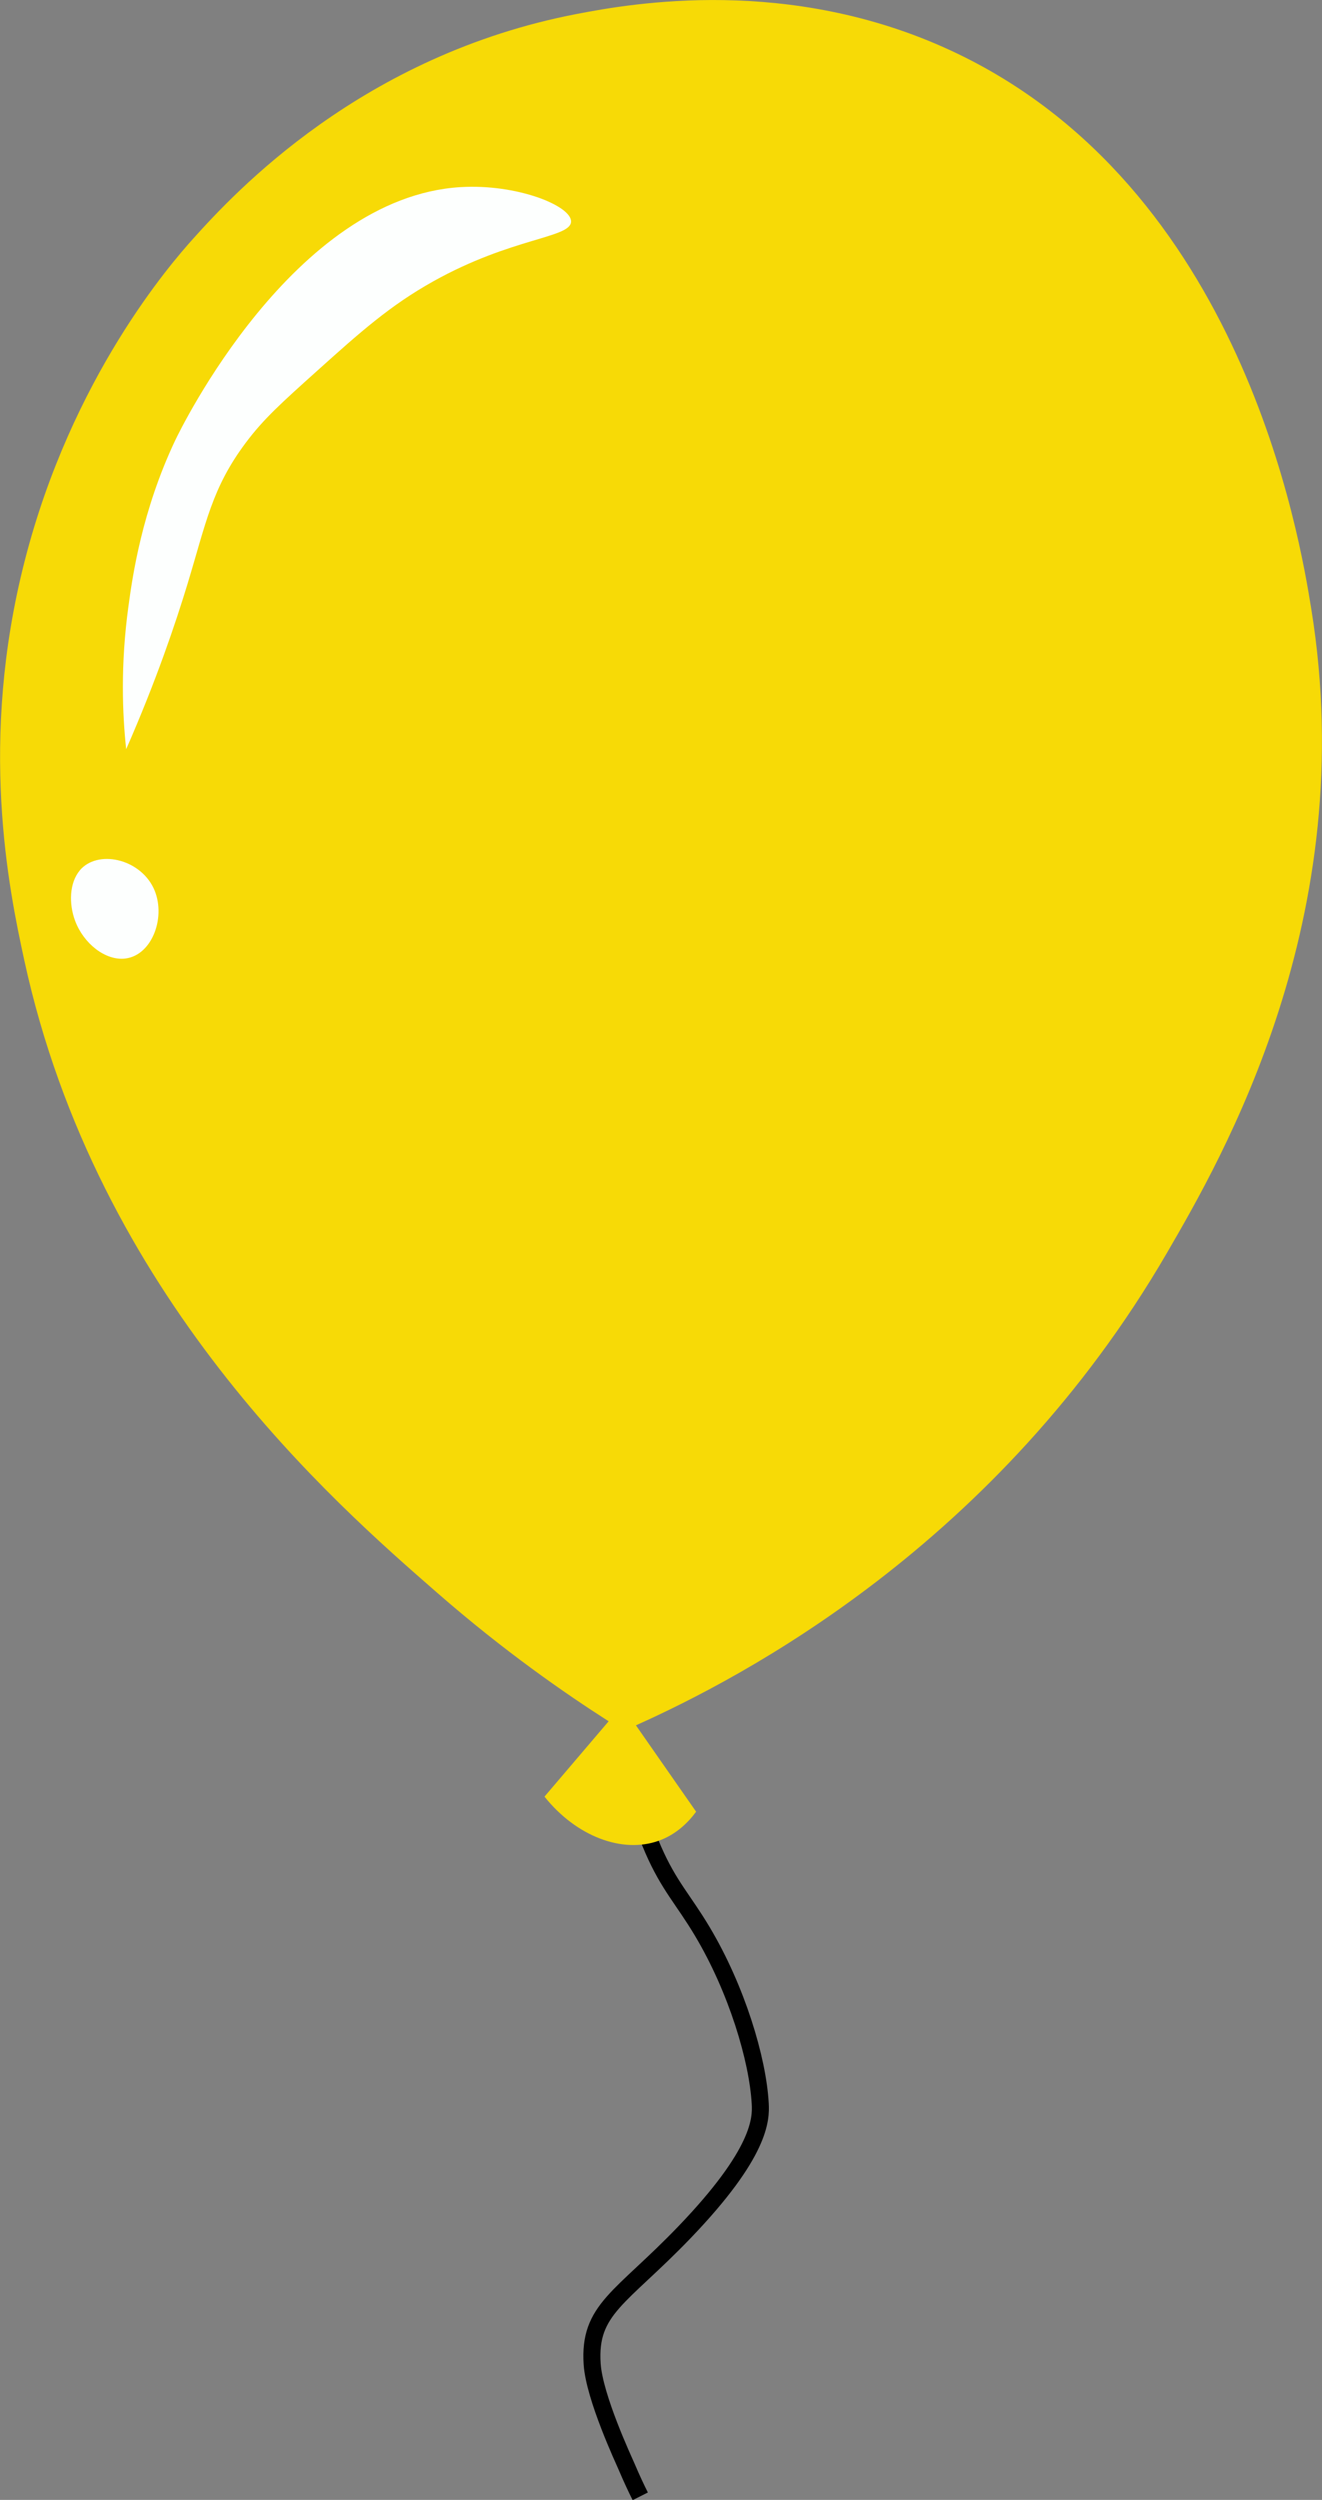 <?xml version="1.0" encoding="UTF-8"?><svg xmlns="http://www.w3.org/2000/svg" width="155.27" height="293.51" viewBox="0 0 155.27 293.51"><rect x="0" y="0" width="155.27" height="293.51" fill="#808080" stroke="none"/><defs><style>.q{fill:none;stroke:#000;stroke-miterlimit:10;stroke-width:2px;}.r{fill:#fdfffe;}.s{fill:#f7da06;}</style></defs><g id="a"/><g id="b"/><g id="c"/><g id="d"><g><path class="q" d="M73.91,205.14c.14,2.85,.68,7.15,2.81,12.03,1.84,4.22,3.55,5.88,5.75,9.57,4.07,6.81,6.53,15.04,6.82,20.24,.1,1.79,.09,5.76-8.91,15.12-7.46,7.76-11.26,8.99-10.83,15.46,.26,3.92,3.72,11.28,4.04,12.04,.65,1.52,1.17,2.62,1.61,3.49"/><g><path class="s" d="M71.48,202.09c-5.13-3.28-12.29-8.24-20.14-15.09-12.16-10.6-39.92-34.79-48.49-74.27-1.83-8.4-5.38-25.68,.05-46.87C8.41,44.29,20.12,30.88,22.7,28.01,27.59,22.57,42.49,6.48,67.79,1.63c6.42-1.23,24.87-4.52,43.9,4.31,34.27,15.89,41,57.39,42.32,65.55,5.88,36.3-10.46,64.43-16.95,75.61-19.93,34.3-49.92,49.88-62.37,55.47,2.36,3.38,4.71,6.76,7.07,10.14-.9,1.23-2.32,2.67-4.39,3.41-4.27,1.53-9.68-.5-13.42-5.18l7.53-8.84Z"/><path class="r" d="M9.36,102.2c2.08-2.47,6.98-1.42,8.66,2.04,1.57,3.26-.09,7.91-3.3,8.3-2.33,.28-4.91-1.75-5.91-4.46-.73-1.98-.66-4.43,.56-5.88Z"/><path class="r" d="M54.08,21.97c-19.62,1.2-32.87,28.4-33.51,29.75-3.9,8.25-5.01,15.93-5.49,19.51-.93,6.8-.71,12.55-.26,16.73,3.53-8.05,5.78-14.72,7.21-19.42,2.18-7.19,2.87-11.26,6.83-16.55,2.09-2.8,4.2-4.69,8.42-8.48,4.99-4.48,8.52-7.64,13.63-10.49,9.21-5.14,16.07-5.07,16.16-6.98,.09-1.87-6.35-4.47-12.97-4.07Z"/></g></g></g><g id="e"><g id="f"><g id="g"/><g id="h"><g id="i"/></g></g></g><g id="j"/><g id="k"><g id="l"><g id="m"><g id="n"/></g></g></g><g id="o"/><g id="p"/></svg>